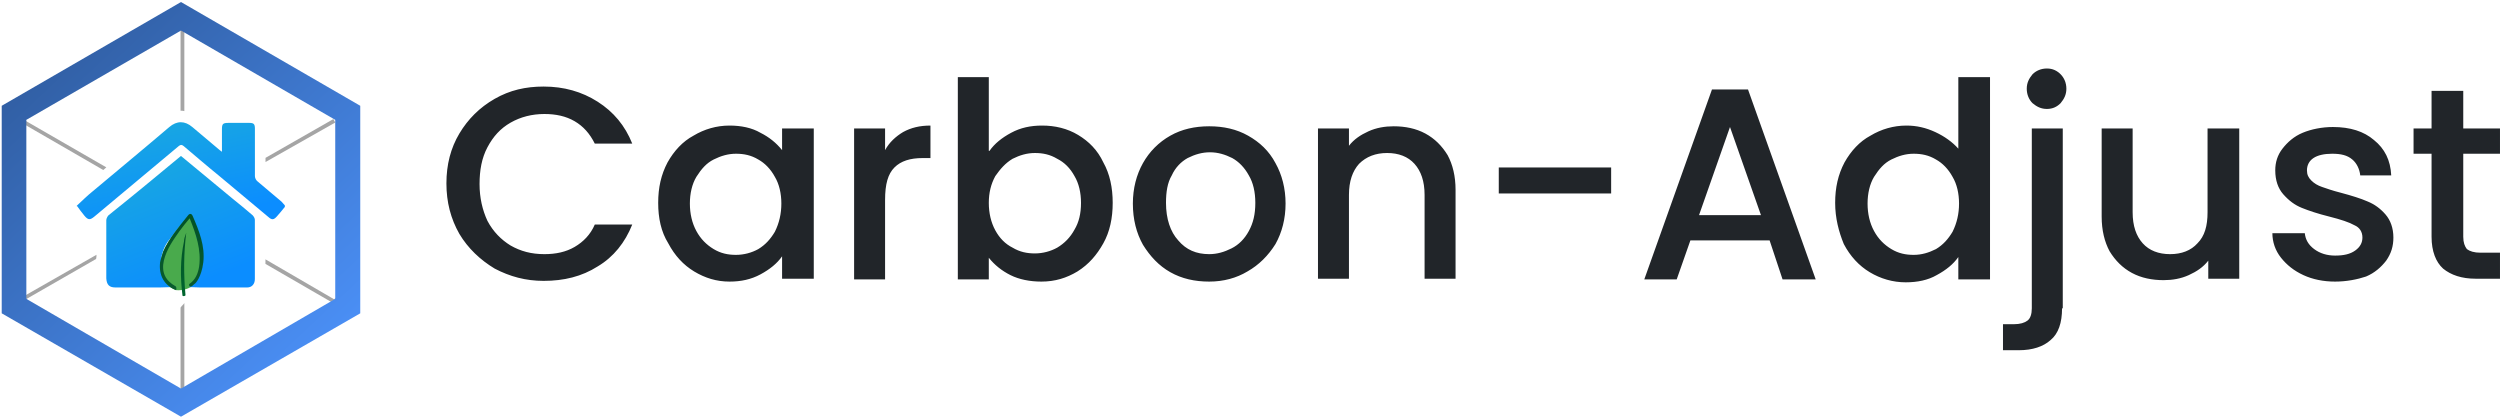 <svg width="251" height="42" viewBox="0 0 251 42" fill="none" xmlns="http://www.w3.org/2000/svg">
<path d="M18.127 30.884V40.195H18.508V30.426C18.393 30.617 18.279 30.655 18.127 30.884Z" fill="#A5A5A5"/>
<path d="M33.469 11.956L26.658 15.848C26.658 16.001 26.658 16.154 26.658 16.268L33.66 12.3L33.469 11.956Z" fill="#A5A5A5"/>
<path d="M9.686 25.58L1.39 30.312V11.88L10.371 17.07C10.485 16.994 10.561 16.879 10.675 16.803L1.01 11.231V30.961L9.648 26C9.686 25.847 9.686 25.733 9.686 25.58Z" fill="#A5A5A5"/>
<path d="M18.127 1.652V11.116C18.241 11.116 18.393 11.116 18.508 11.155V2.339L34.68 12.223V29.205L33.538 30.044L26.651 26.037C26.651 26.19 26.651 26.343 26.651 26.495L33.576 30.502L35.098 29.434V12.032L18.127 1.652Z" fill="#A5A5A5"/>
<path d="M19.346 20.047C19.308 20.161 19.27 20.352 19.193 20.543L19.346 20.467C19.346 20.314 19.346 20.161 19.346 20.047Z" fill="#A5A5A5"/>
<path d="M19.463 21.878L18.816 21.497C18.778 21.611 18.702 21.726 18.664 21.84L19.539 22.336C19.501 22.183 19.463 22.031 19.463 21.878Z" fill="#A5A5A5"/>
<path d="M18.171 41.837L0.172 31.457V10.621L18.171 0.203L36.169 10.621V31.457L18.171 41.837ZM2.645 30.006L18.171 39.013L33.658 30.006V12.033L18.171 3.065L2.645 12.033V30.006Z" fill="url(#paint0_linear_6000_88720)"/>
<path d="M18.889 21.611C17.976 22.756 16.986 23.901 16.377 25.275C16.339 25.389 16.073 26.229 16.073 26.343C15.921 27.641 16.492 28.671 17.671 29.129C17.785 29.167 18.813 29.167 19.346 28.671C19.422 28.595 19.498 28.518 19.612 28.442C19.612 28.442 20.221 27.87 20.411 26.343C20.601 24.702 19.992 23.176 19.346 21.688C19.231 21.421 19.041 21.421 18.889 21.611Z" fill="#49AA4C"/>
<path d="M7.709 20.657C8.242 20.161 8.736 19.665 9.307 19.207C11.857 17.07 14.444 14.933 16.994 12.758C17.755 12.109 18.554 12.109 19.315 12.758C20.19 13.483 21.065 14.246 21.94 14.971C22.017 15.048 22.131 15.124 22.283 15.239C22.283 14.437 22.283 13.712 22.283 12.987C22.283 12.453 22.359 12.338 22.93 12.338C23.615 12.338 24.3 12.338 25.023 12.338C25.479 12.338 25.593 12.453 25.593 12.911C25.593 14.514 25.593 16.116 25.593 17.681C25.593 17.872 25.708 18.101 25.86 18.215C26.659 18.902 27.458 19.551 28.257 20.238C28.371 20.352 28.485 20.505 28.599 20.619C28.599 20.657 28.599 20.734 28.599 20.772C28.333 21.115 28.067 21.421 27.8 21.726C27.496 22.069 27.306 22.108 26.963 21.802C25.289 20.39 23.615 19.017 21.94 17.605C20.761 16.651 19.619 15.658 18.44 14.666C18.249 14.514 18.135 14.514 17.945 14.666C15.129 17.032 12.313 19.36 9.497 21.726C9.041 22.108 8.851 22.108 8.47 21.65C8.204 21.344 7.975 21.001 7.747 20.696C7.709 20.734 7.709 20.696 7.709 20.657Z" fill="url(#paint1_linear_6000_88720)"/>
<path d="M18.168 15.657C19.919 17.107 21.631 18.519 23.381 19.969C24.028 20.504 24.713 21.038 25.36 21.61C25.474 21.725 25.588 21.916 25.588 22.068C25.588 24.053 25.588 26.037 25.588 28.021C25.588 28.517 25.284 28.861 24.827 28.861C23.229 28.861 21.631 28.861 20.033 28.861C19.957 28.861 19.119 28.823 19.005 28.823C20.68 27.373 20.603 25.617 19.766 23.938C19.234 22.03 19.69 20.427 17.103 23.938C15.771 25.427 15.809 28.06 17.331 28.823C17.179 28.823 16.189 28.861 16.075 28.861C14.591 28.861 13.069 28.861 11.585 28.861C10.976 28.861 10.71 28.594 10.672 27.945C10.672 25.999 10.672 24.053 10.672 22.107C10.672 21.954 10.786 21.725 10.9 21.61C13.335 19.664 15.733 17.68 18.168 15.657Z" fill="url(#paint2_linear_6000_88720)"/>
<path d="M18.889 21.611C17.976 22.756 16.986 23.901 16.377 25.275C16.339 25.389 16.073 26.229 16.073 26.343C15.921 27.641 16.492 28.671 17.671 29.129C17.709 29.129 17.747 28.824 17.633 28.747C16.606 28.175 16.187 27.335 16.453 26.152C16.72 25.046 17.367 24.13 18.014 23.214C18.318 22.794 18.66 22.375 19.041 21.917C19.688 23.519 20.221 25.084 19.992 26.763C19.878 27.488 19.612 28.099 19.003 28.518C18.927 28.557 19.003 28.976 19.346 28.671C19.422 28.595 19.498 28.518 19.612 28.442C19.612 28.442 20.221 27.87 20.411 26.343C20.601 24.702 19.992 23.176 19.346 21.688C19.231 21.421 19.041 21.421 18.889 21.611Z" fill="url(#paint3_linear_6000_88720)"/>
<path d="M18.7 23.367C18.434 25.466 18.434 27.564 18.624 29.625C18.624 29.74 18.32 29.778 18.32 29.663C18.092 27.832 18.092 26.038 18.472 24.244C18.472 23.977 18.586 23.672 18.7 23.367Z" fill="url(#paint4_linear_6000_88720)"/>
<path d="M44.82 18.409C44.82 16.523 45.254 14.855 46.122 13.404C46.99 11.954 48.147 10.793 49.666 9.923C51.184 9.053 52.775 8.69 54.583 8.69C56.608 8.69 58.416 9.198 60.007 10.213C61.598 11.229 62.755 12.607 63.478 14.42H59.718C59.212 13.404 58.561 12.679 57.693 12.171C56.825 11.664 55.813 11.446 54.656 11.446C53.426 11.446 52.269 11.736 51.257 12.316C50.244 12.897 49.521 13.694 48.942 14.782C48.364 15.87 48.147 17.103 48.147 18.481C48.147 19.859 48.436 21.092 48.942 22.18C49.521 23.268 50.316 24.066 51.257 24.646C52.269 25.226 53.354 25.516 54.656 25.516C55.813 25.516 56.825 25.299 57.693 24.791C58.561 24.283 59.284 23.558 59.718 22.543H63.478C62.755 24.356 61.598 25.806 60.007 26.749C58.416 27.764 56.608 28.2 54.583 28.2C52.775 28.2 51.184 27.764 49.666 26.967C48.219 26.096 46.99 24.936 46.122 23.485C45.254 21.962 44.82 20.294 44.82 18.409ZM66.082 20.367C66.082 18.844 66.371 17.538 67.022 16.305C67.673 15.145 68.541 14.202 69.625 13.622C70.71 12.969 71.94 12.607 73.241 12.607C74.398 12.607 75.483 12.824 76.351 13.332C77.219 13.767 77.942 14.347 78.521 15.072V12.897H81.703V27.982H78.521V25.734C78.014 26.459 77.291 27.039 76.351 27.547C75.411 28.054 74.398 28.272 73.241 28.272C71.94 28.272 70.782 27.909 69.698 27.257C68.613 26.604 67.745 25.661 67.094 24.428C66.371 23.268 66.082 21.89 66.082 20.367ZM78.448 20.439C78.448 19.424 78.231 18.481 77.797 17.756C77.364 16.958 76.785 16.378 76.134 16.015C75.411 15.58 74.688 15.435 73.892 15.435C73.097 15.435 72.374 15.653 71.65 16.015C70.927 16.378 70.421 16.958 69.915 17.756C69.481 18.481 69.264 19.424 69.264 20.439C69.264 21.455 69.481 22.397 69.915 23.195C70.349 23.993 70.927 24.573 71.65 25.008C72.374 25.444 73.097 25.589 73.892 25.589C74.688 25.589 75.483 25.371 76.134 25.008C76.857 24.573 77.364 23.993 77.797 23.268C78.231 22.397 78.448 21.455 78.448 20.439ZM88.862 15.072C89.296 14.275 89.947 13.694 90.67 13.259C91.466 12.824 92.333 12.607 93.418 12.607V15.87H92.623C91.393 15.87 90.453 16.16 89.802 16.813C89.151 17.466 88.862 18.481 88.862 20.077V28.054H85.752V12.897H88.862V15.072ZM99.348 15.145C99.854 14.42 100.578 13.839 101.518 13.332C102.458 12.824 103.47 12.607 104.627 12.607C105.929 12.607 107.159 12.897 108.243 13.549C109.328 14.202 110.196 15.072 110.774 16.305C111.425 17.466 111.715 18.844 111.715 20.367C111.715 21.89 111.425 23.268 110.774 24.428C110.124 25.589 109.328 26.531 108.171 27.257C107.086 27.909 105.929 28.272 104.555 28.272C103.398 28.272 102.313 28.054 101.445 27.619C100.578 27.184 99.854 26.604 99.276 25.879V28.054H96.166V7.747H99.276V15.145H99.348ZM108.533 20.367C108.533 19.351 108.316 18.409 107.882 17.683C107.448 16.886 106.869 16.305 106.146 15.943C105.423 15.508 104.7 15.362 103.904 15.362C103.109 15.362 102.386 15.58 101.662 15.943C100.939 16.378 100.433 16.958 99.927 17.683C99.493 18.481 99.276 19.351 99.276 20.367C99.276 21.382 99.493 22.325 99.927 23.123C100.361 23.921 100.939 24.501 101.662 24.863C102.386 25.299 103.109 25.444 103.904 25.444C104.7 25.444 105.495 25.226 106.146 24.863C106.869 24.428 107.448 23.848 107.882 23.05C108.316 22.325 108.533 21.455 108.533 20.367ZM121.405 28.272C119.959 28.272 118.657 27.982 117.5 27.329C116.343 26.676 115.475 25.734 114.752 24.573C114.101 23.413 113.74 22.035 113.74 20.439C113.74 18.916 114.101 17.538 114.752 16.378C115.403 15.217 116.343 14.275 117.5 13.622C118.657 12.969 119.959 12.679 121.405 12.679C122.852 12.679 124.153 12.969 125.31 13.622C126.468 14.275 127.408 15.145 128.059 16.378C128.709 17.538 129.071 18.916 129.071 20.439C129.071 21.962 128.709 23.34 128.059 24.501C127.335 25.661 126.395 26.604 125.238 27.257C124.153 27.909 122.852 28.272 121.405 28.272ZM121.405 25.516C122.201 25.516 122.924 25.299 123.647 24.936C124.37 24.573 124.949 23.993 125.383 23.195C125.817 22.397 126.034 21.527 126.034 20.367C126.034 19.279 125.817 18.336 125.383 17.611C124.949 16.813 124.37 16.233 123.719 15.87C122.996 15.508 122.273 15.29 121.478 15.29C120.682 15.29 119.959 15.508 119.236 15.87C118.585 16.233 118.006 16.813 117.645 17.611C117.211 18.336 117.066 19.279 117.066 20.367C117.066 21.962 117.5 23.268 118.296 24.138C119.091 25.081 120.104 25.516 121.405 25.516ZM139.919 12.679C141.076 12.679 142.161 12.897 143.101 13.404C144.041 13.912 144.764 14.637 145.343 15.58C145.849 16.523 146.138 17.683 146.138 19.061V27.982H143.028V19.569C143.028 18.191 142.667 17.176 142.016 16.45C141.365 15.725 140.425 15.362 139.268 15.362C138.111 15.362 137.171 15.725 136.447 16.45C135.797 17.176 135.435 18.191 135.435 19.569V27.982H132.325V12.897H135.435V14.637C135.941 13.985 136.592 13.549 137.388 13.187C138.183 12.824 139.051 12.679 139.919 12.679ZM161.759 16.74V19.424H150.477V16.813H161.759V16.74ZM177.669 24.138H169.714L168.34 28.054H165.085L171.883 8.98H175.499L182.297 28.054H178.97L177.669 24.138ZM176.801 21.6L173.691 12.752L170.582 21.6H176.801ZM184.25 20.367C184.25 18.844 184.539 17.538 185.19 16.305C185.841 15.145 186.709 14.202 187.793 13.622C188.878 12.969 190.107 12.607 191.409 12.607C192.422 12.607 193.362 12.824 194.302 13.259C195.242 13.694 196.038 14.275 196.616 14.927V7.747H199.798V28.054H196.616V25.806C196.11 26.531 195.387 27.112 194.447 27.619C193.579 28.127 192.494 28.345 191.337 28.345C190.035 28.345 188.806 27.982 187.721 27.329C186.636 26.676 185.768 25.734 185.118 24.501C184.611 23.268 184.25 21.89 184.25 20.367ZM196.688 20.439C196.688 19.424 196.471 18.481 196.038 17.756C195.604 16.958 195.025 16.378 194.374 16.015C193.651 15.58 192.928 15.435 192.132 15.435C191.337 15.435 190.614 15.653 189.891 16.015C189.167 16.378 188.661 16.958 188.155 17.756C187.721 18.481 187.504 19.424 187.504 20.439C187.504 21.455 187.721 22.397 188.155 23.195C188.589 23.993 189.167 24.573 189.891 25.008C190.614 25.444 191.337 25.589 192.132 25.589C192.928 25.589 193.651 25.371 194.374 25.008C195.097 24.573 195.604 23.993 196.038 23.268C196.471 22.397 196.688 21.455 196.688 20.439ZM205.511 10.938C204.933 10.938 204.499 10.721 204.065 10.358C203.703 9.996 203.486 9.488 203.486 8.908C203.486 8.327 203.703 7.892 204.065 7.457C204.426 7.095 204.933 6.877 205.511 6.877C206.09 6.877 206.524 7.095 206.885 7.457C207.247 7.82 207.464 8.327 207.464 8.908C207.464 9.488 207.247 9.923 206.885 10.358C206.524 10.721 206.09 10.938 205.511 10.938ZM207.03 30.956C207.03 32.406 206.668 33.494 205.873 34.147C205.15 34.799 204.065 35.162 202.691 35.162H201.1V32.551H202.185C202.835 32.551 203.269 32.406 203.559 32.188C203.848 31.971 203.993 31.536 203.993 30.956V12.897H207.102V30.956H207.03ZM224.82 12.897V27.982H221.711V26.169C221.204 26.822 220.553 27.257 219.758 27.619C218.962 27.982 218.095 28.127 217.227 28.127C216.07 28.127 214.985 27.909 214.045 27.402C213.105 26.894 212.381 26.169 211.803 25.226C211.297 24.283 211.007 23.123 211.007 21.745V12.897H214.117V21.309C214.117 22.688 214.479 23.703 215.13 24.428C215.78 25.153 216.721 25.516 217.878 25.516C219.035 25.516 219.975 25.153 220.626 24.428C221.349 23.703 221.638 22.688 221.638 21.309V12.897H224.82ZM234.439 28.272C233.281 28.272 232.197 28.054 231.257 27.619C230.316 27.184 229.593 26.604 229.015 25.879C228.436 25.153 228.147 24.283 228.147 23.413H231.401C231.473 24.066 231.763 24.573 232.341 25.008C232.92 25.444 233.643 25.661 234.439 25.661C235.306 25.661 235.957 25.516 236.463 25.153C236.97 24.791 237.187 24.356 237.187 23.848C237.187 23.268 236.897 22.833 236.391 22.615C235.885 22.325 235.017 22.035 233.86 21.745C232.703 21.455 231.835 21.165 231.112 20.874C230.389 20.584 229.81 20.149 229.232 19.496C228.725 18.916 228.436 18.118 228.436 17.103C228.436 16.305 228.653 15.58 229.159 14.927C229.666 14.275 230.316 13.694 231.184 13.332C232.052 12.969 233.137 12.752 234.222 12.752C235.957 12.752 237.331 13.187 238.344 14.057C239.428 14.927 240.007 16.088 240.079 17.611H236.97C236.897 16.958 236.608 16.378 236.174 16.015C235.668 15.58 235.017 15.435 234.149 15.435C233.354 15.435 232.703 15.58 232.269 15.87C231.835 16.16 231.618 16.595 231.618 17.103C231.618 17.538 231.763 17.828 232.052 18.118C232.341 18.409 232.703 18.626 233.137 18.771C233.571 18.916 234.149 19.134 235.017 19.351C236.102 19.642 237.042 19.932 237.693 20.222C238.416 20.512 238.995 20.947 239.501 21.527C240.007 22.107 240.296 22.905 240.296 23.848C240.296 24.718 240.079 25.444 239.573 26.169C239.067 26.822 238.416 27.402 237.548 27.764C236.68 28.054 235.596 28.272 234.439 28.272ZM247.311 15.435V23.775C247.311 24.356 247.456 24.718 247.673 25.008C247.962 25.226 248.396 25.371 249.047 25.371H250.999V27.982H248.541C247.167 27.982 246.082 27.619 245.286 26.967C244.563 26.314 244.129 25.226 244.129 23.775V15.435H242.321V12.897H244.129V9.125H247.311V12.897H250.999V15.435H247.311Z" fill="#212529"/>
<defs>
<linearGradient id="paint0_linear_6000_88720" x1="1.041" y1="2.615" x2="35.011" y2="38.961" gradientUnits="userSpaceOnUse">
<stop stop-color="#2E599A"/>
<stop offset="1" stop-color="#4D94FE"/>
</linearGradient>
<linearGradient id="paint1_linear_6000_88720" x1="16.225" y1="11.478" x2="18.491" y2="22.272" gradientUnits="userSpaceOnUse">
<stop offset="0.011" stop-color="#19A9DF"/>
<stop offset="1" stop-color="#0B8DFF"/>
</linearGradient>
<linearGradient id="paint2_linear_6000_88720" x1="14.338" y1="15.512" x2="19.589" y2="28.665" gradientUnits="userSpaceOnUse">
<stop offset="0.011" stop-color="#19A9DF"/>
<stop offset="1" stop-color="#0B8DFF"/>
</linearGradient>
<linearGradient id="paint3_linear_6000_88720" x1="18.24" y1="21.472" x2="18.24" y2="29.111" gradientUnits="userSpaceOnUse">
<stop stop-color="#025227"/>
<stop offset="1" stop-color="#095B2E"/>
</linearGradient>
<linearGradient id="paint4_linear_6000_88720" x1="18.415" y1="23.365" x2="18.415" y2="29.743" gradientUnits="userSpaceOnUse">
<stop stop-color="#025227"/>
<stop offset="1" stop-color="#00652E"/>
</linearGradient>
</defs>
</svg>
